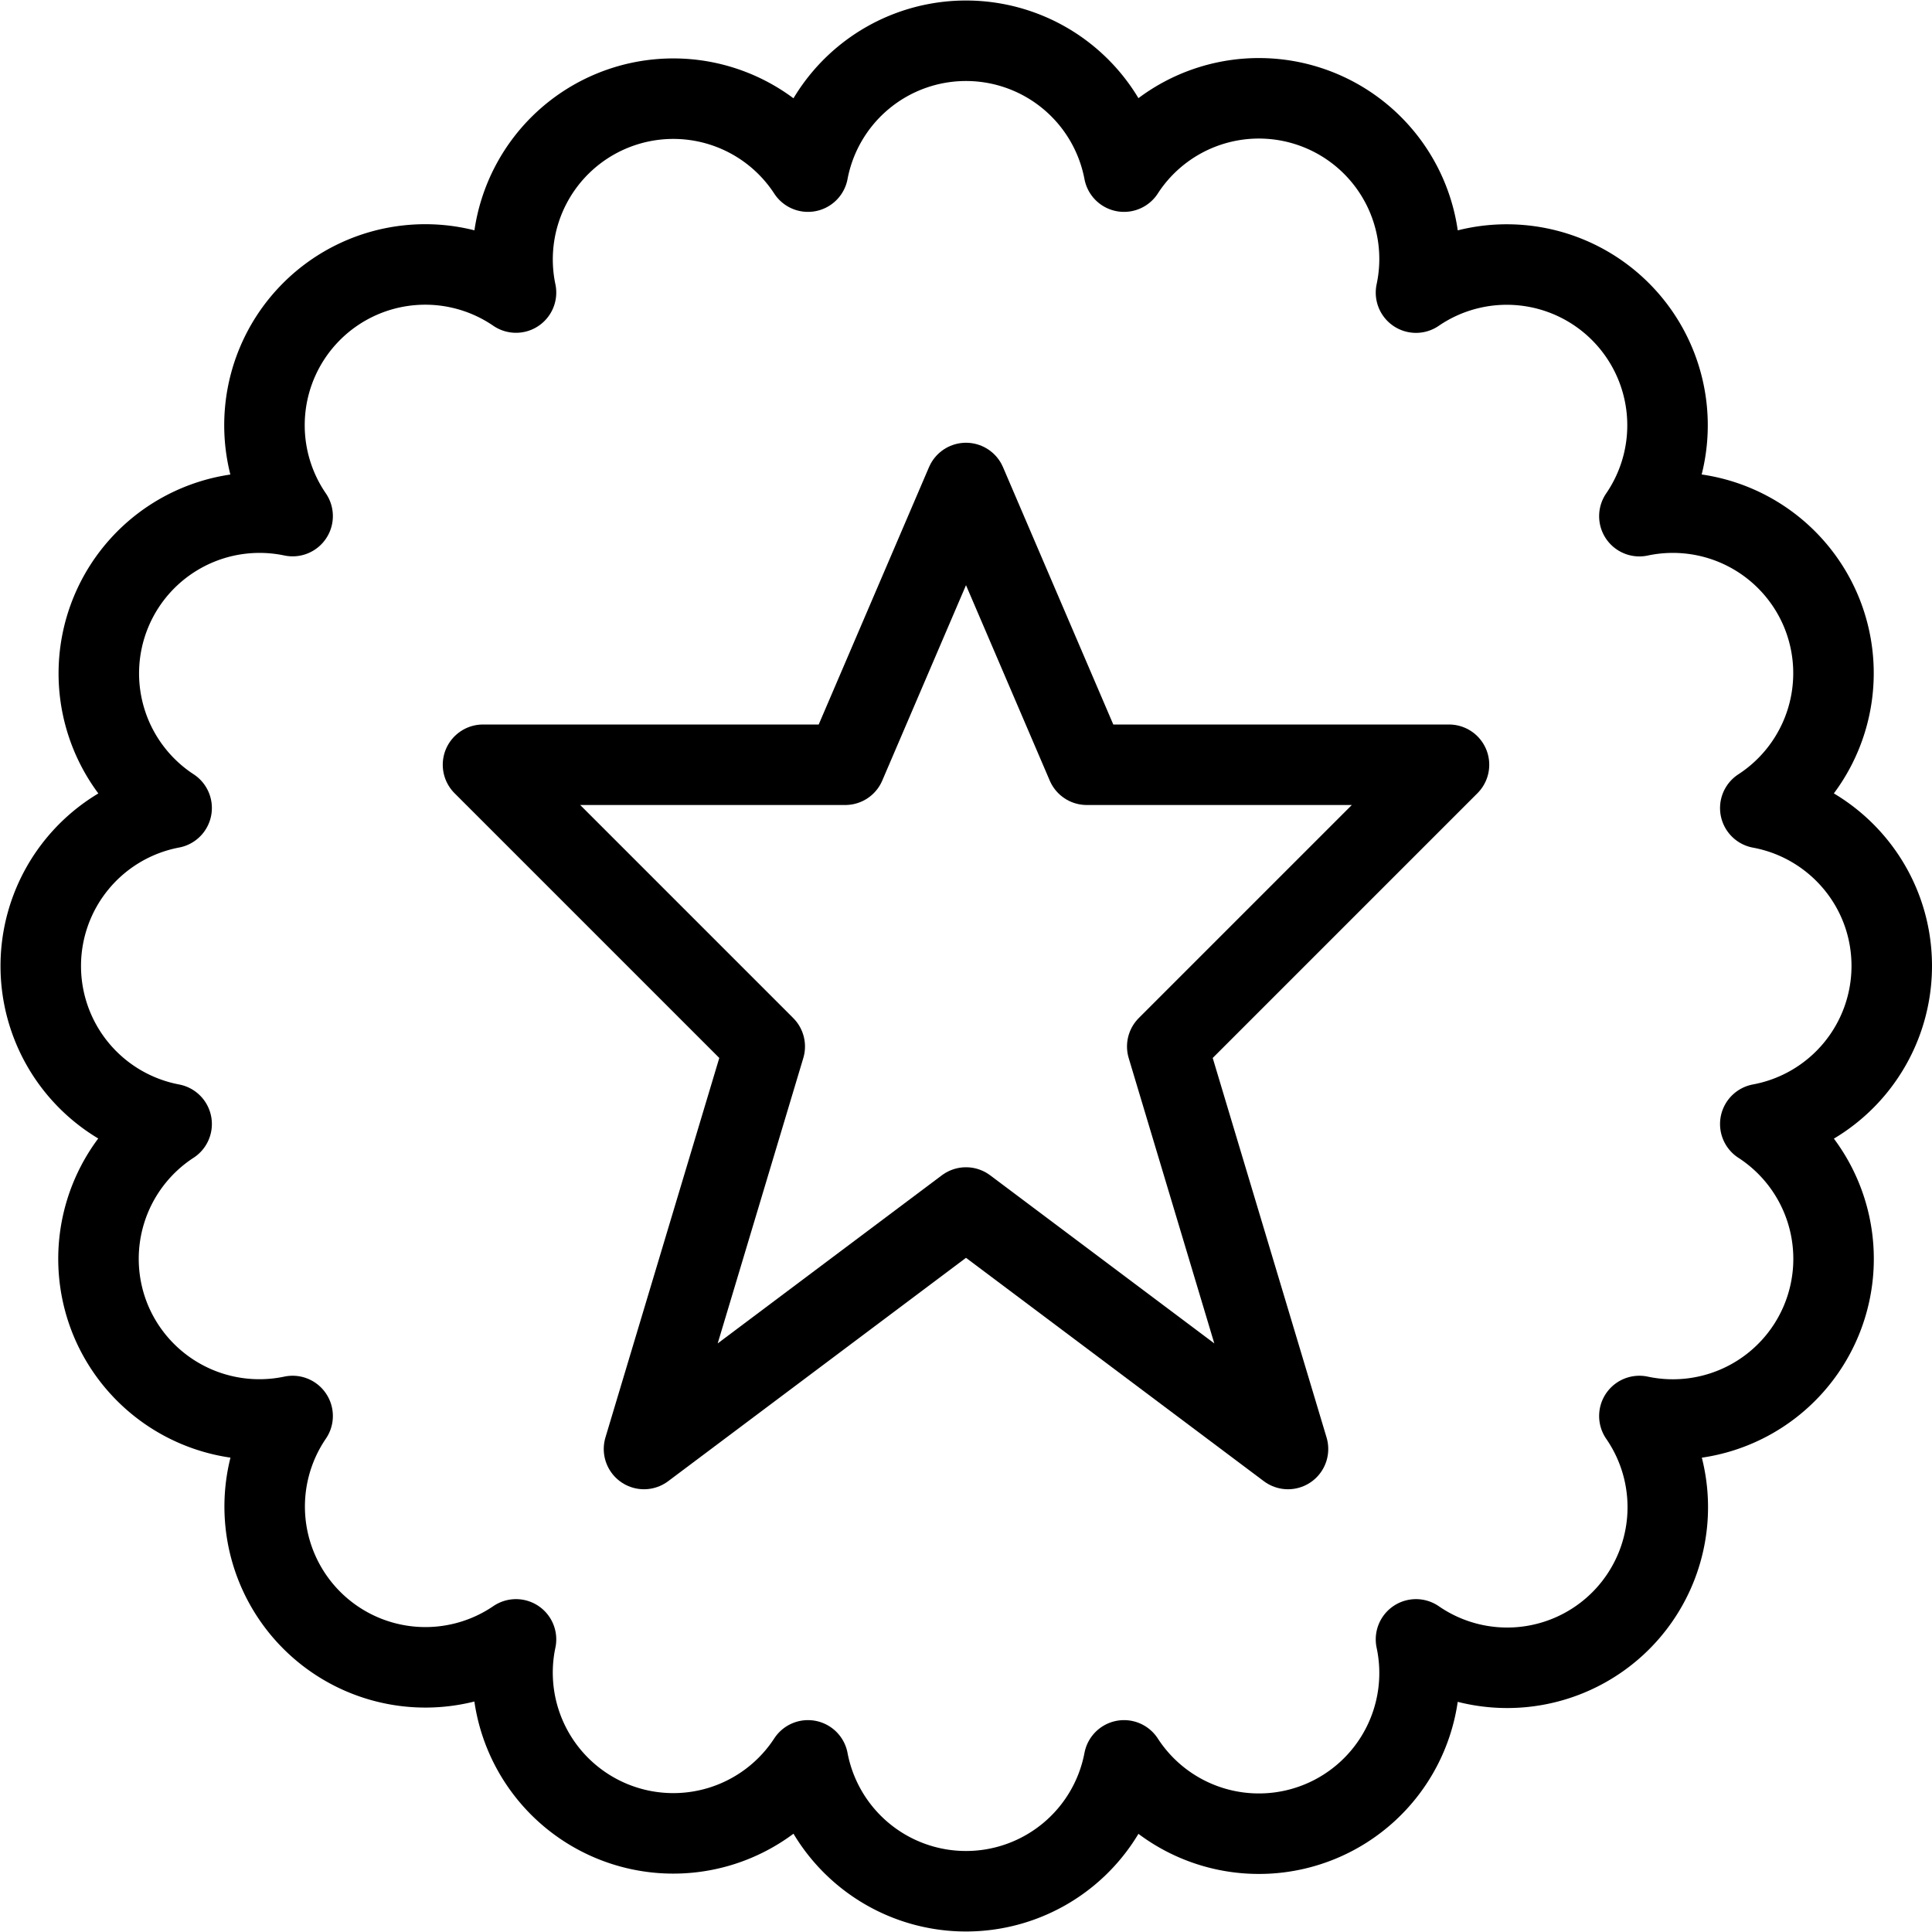 <svg xmlns="http://www.w3.org/2000/svg" viewBox="0 0 24 24" width="24" height="24"><g fill="none" stroke="#000" stroke-linejoin="round" stroke-miterlimit="10"><path d="M12 6l1.5 3.5H18L14.5 13l1.5 5-4-3-4 3 1.5-5L6 9.5h4.5z"/><path d="M23.5 12c0-.979-.703-1.79-1.633-1.962a1.998 1.998 0 00.758-2.438 1.997 1.997 0 00-2.26-1.188 1.997 1.997 0 00-2.775-2.777 1.996 1.996 0 00-3.627-1.503 1.998 1.998 0 00-3.926 0A1.997 1.997 0 006.41 3.634a1.997 1.997 0 00-2.775 2.777 1.997 1.997 0 00-1.503 3.626 1.998 1.998 0 000 3.926 1.998 1.998 0 00-.757 2.438 2 2 0 002.26 1.189 1.997 1.997 0 002.775 2.775 1.997 1.997 0 003.627 1.503 1.998 1.998 0 003.926 0 1.996 1.996 0 003.627-1.503 1.995 1.995 0 002.775-2.775 1.996 1.996 0 001.502-3.627A1.997 1.997 0 0023.5 12z"/></g><path fill="none" d="M0 0h24v24H0z"/></svg>